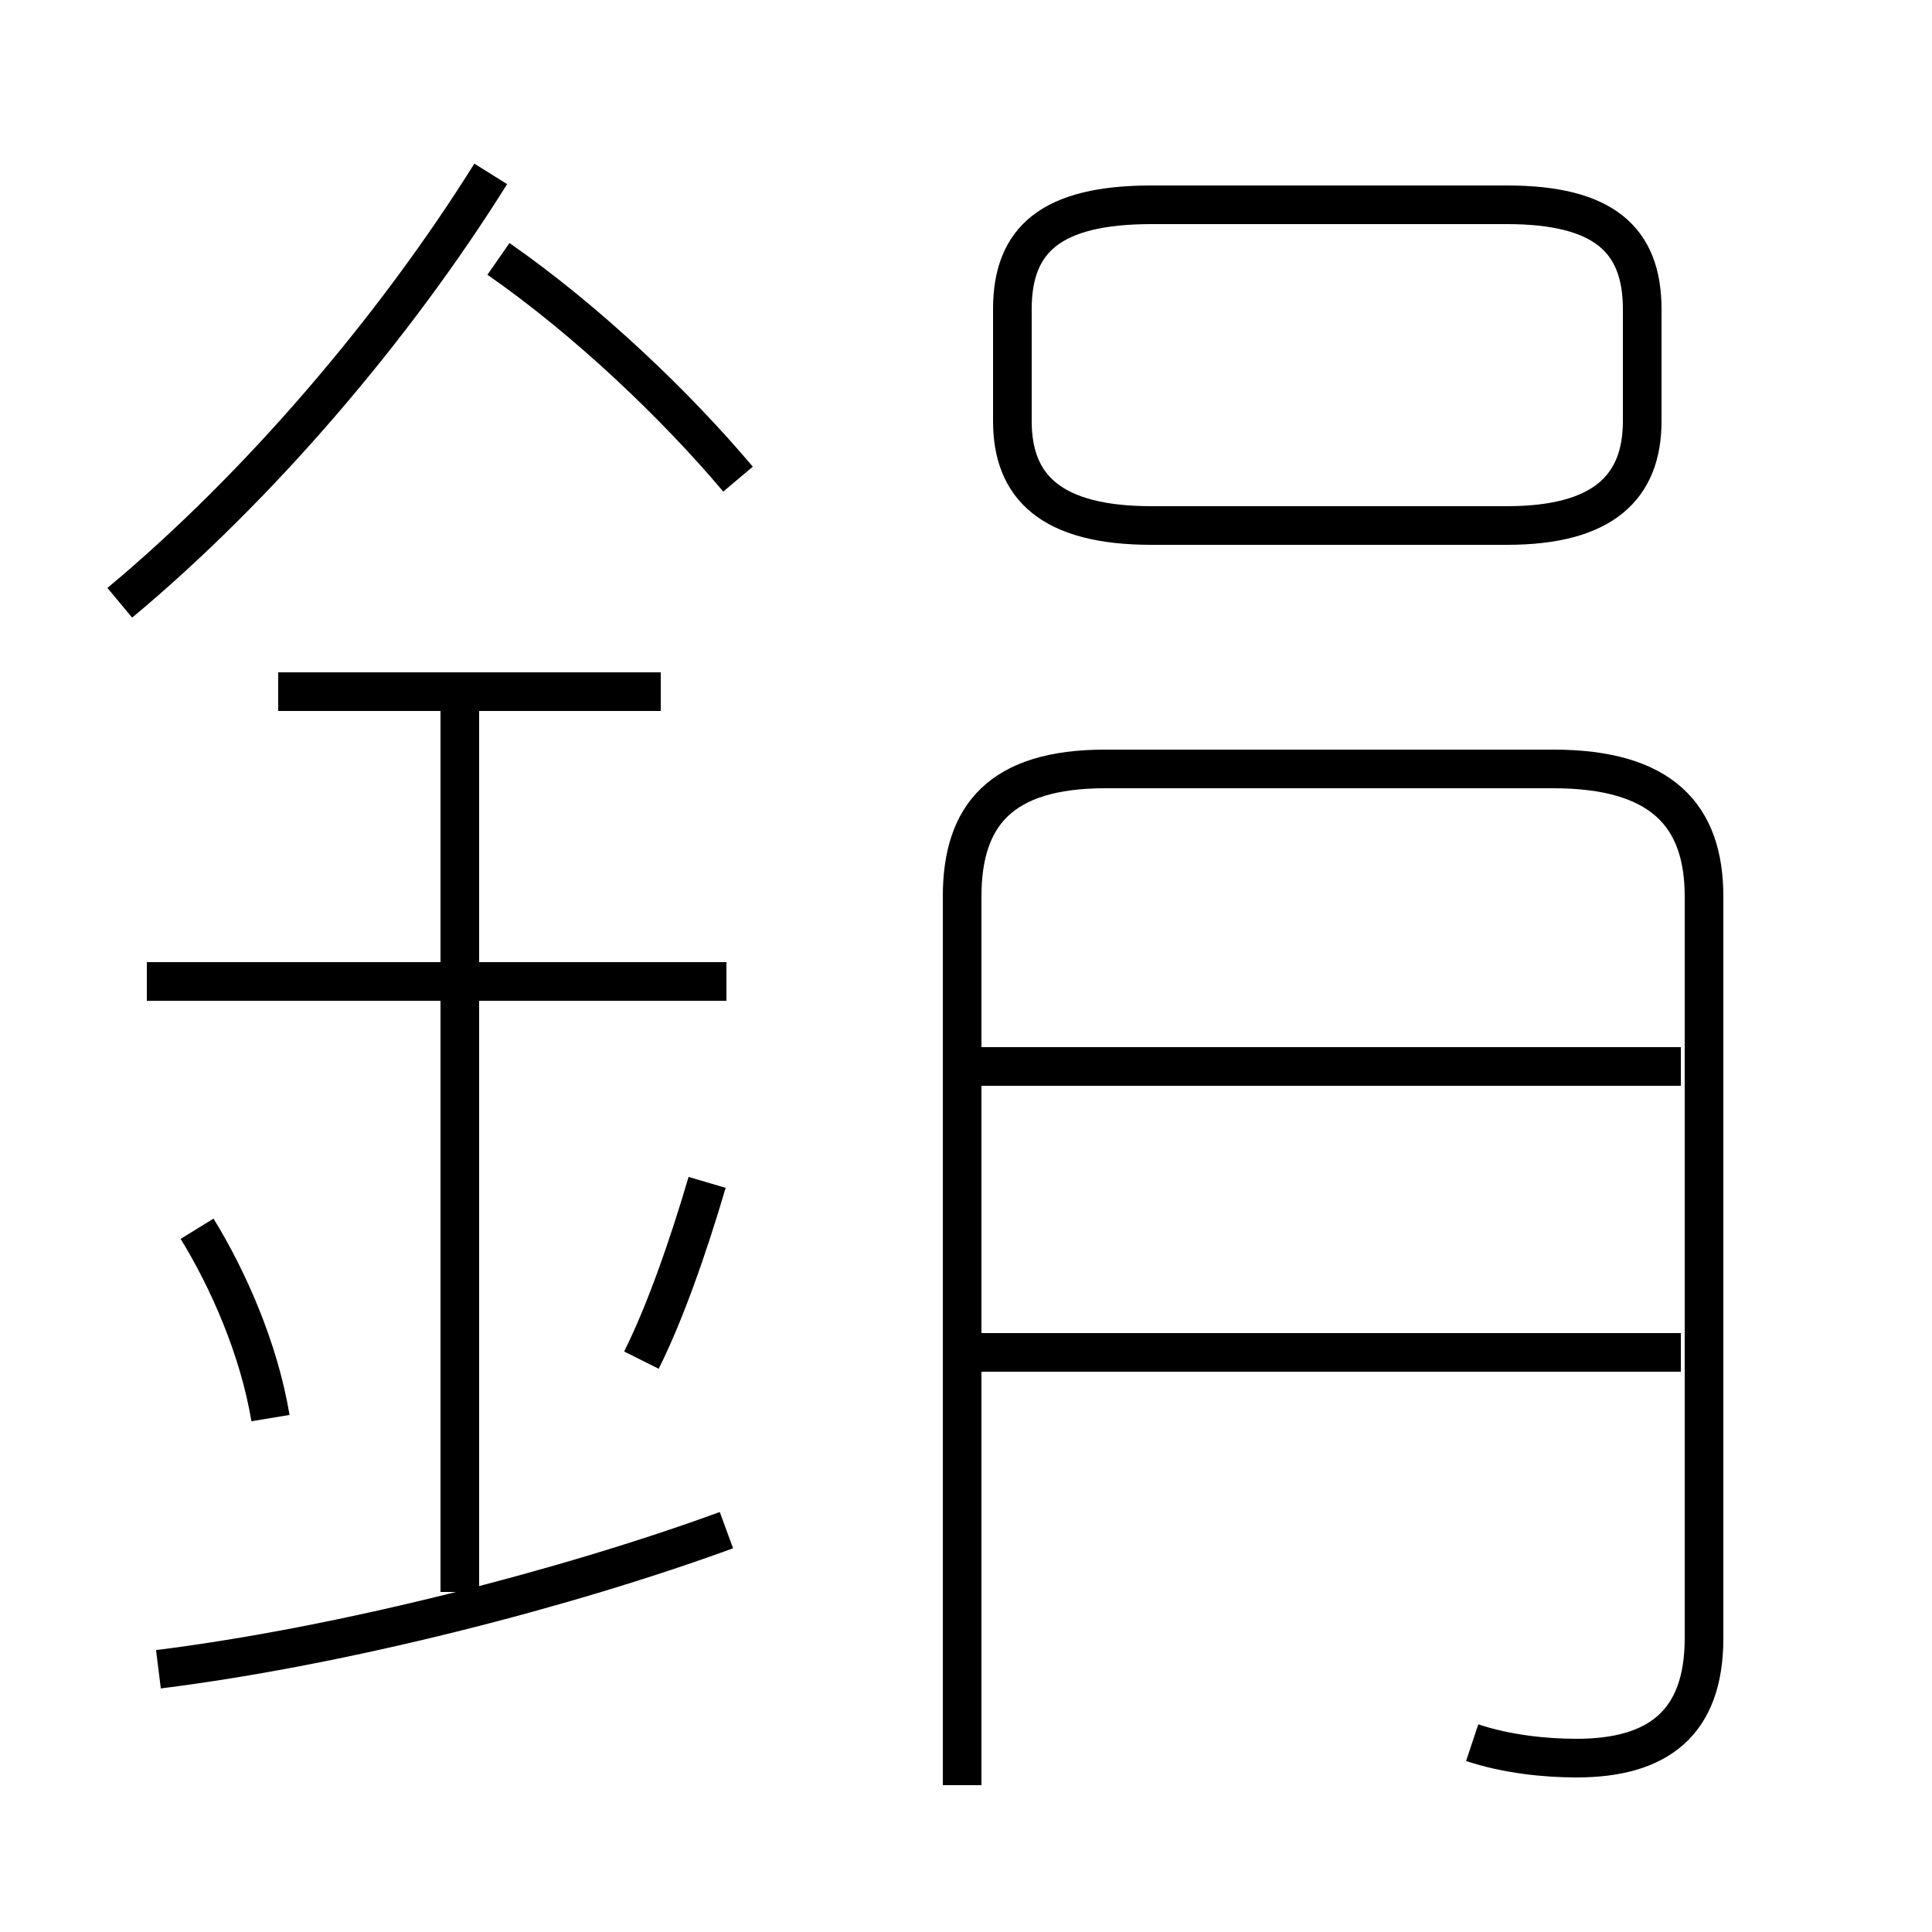 <?xml version='1.0' encoding='utf8'?>
<svg viewBox="0.0 -6.0 50.0 50.0" version="1.1" xmlns="http://www.w3.org/2000/svg">
<rect x="0.0" y="-6.0" width="50.0" height="50.0" fill="#808080" stroke="none"/>
<rect x="-1000" y="-1000" width="2000" height="2000" stroke="white" fill="white"/>
<g style="fill:white;stroke:#000000;  stroke-width:1">
<path d="M 38.1 1.1 C 39.0 1.4 40.0 1.5 40.8 1.5 C 42.9 1.5 44.1 0.6 44.1 -1.6 L 44.1 -20.8 C 44.1 -22.9 43.0 -24.1 40.2 -24.1 L 28.6 -24.1 C 25.9 -24.1 24.9 -22.9 24.9 -20.8 L 24.9 2.2 M 4.1 -0.8 C 8.9 -1.4 14.7 -2.9 18.8 -4.4 M 7.0 -7.3 C 6.7 -9.1 5.9 -10.9 5.1 -12.2 M 11.9 -2.8 L 11.9 -26.2 M 16.6 -8.8 C 17.2 -10.0 17.8 -11.7 18.3 -13.4 M 18.8 -18.6 L 3.8 -18.6 M 17.1 -26.1 L 7.2 -26.1 M 3.1 -28.4 C 6.7 -31.4 10.2 -35.5 12.7 -39.5 M 43.5 -9.0 L 25.4 -9.0 M 19.1 -31.6 C 17.5 -33.5 15.2 -35.7 12.9 -37.3 M 43.5 -16.4 L 25.4 -16.4 M 29.8 -30.4 L 39.0 -30.4 C 41.5 -30.4 42.5 -31.4 42.5 -33.1 L 42.5 -36.0 C 42.5 -37.8 41.5 -38.7 39.0 -38.7 L 29.8 -38.7 C 27.2 -38.7 26.2 -37.8 26.2 -36.0 L 26.2 -33.1 C 26.2 -31.4 27.2 -30.4 29.8 -30.4 Z" transform="translate(0.0 38.0)" />
</g>
</svg>